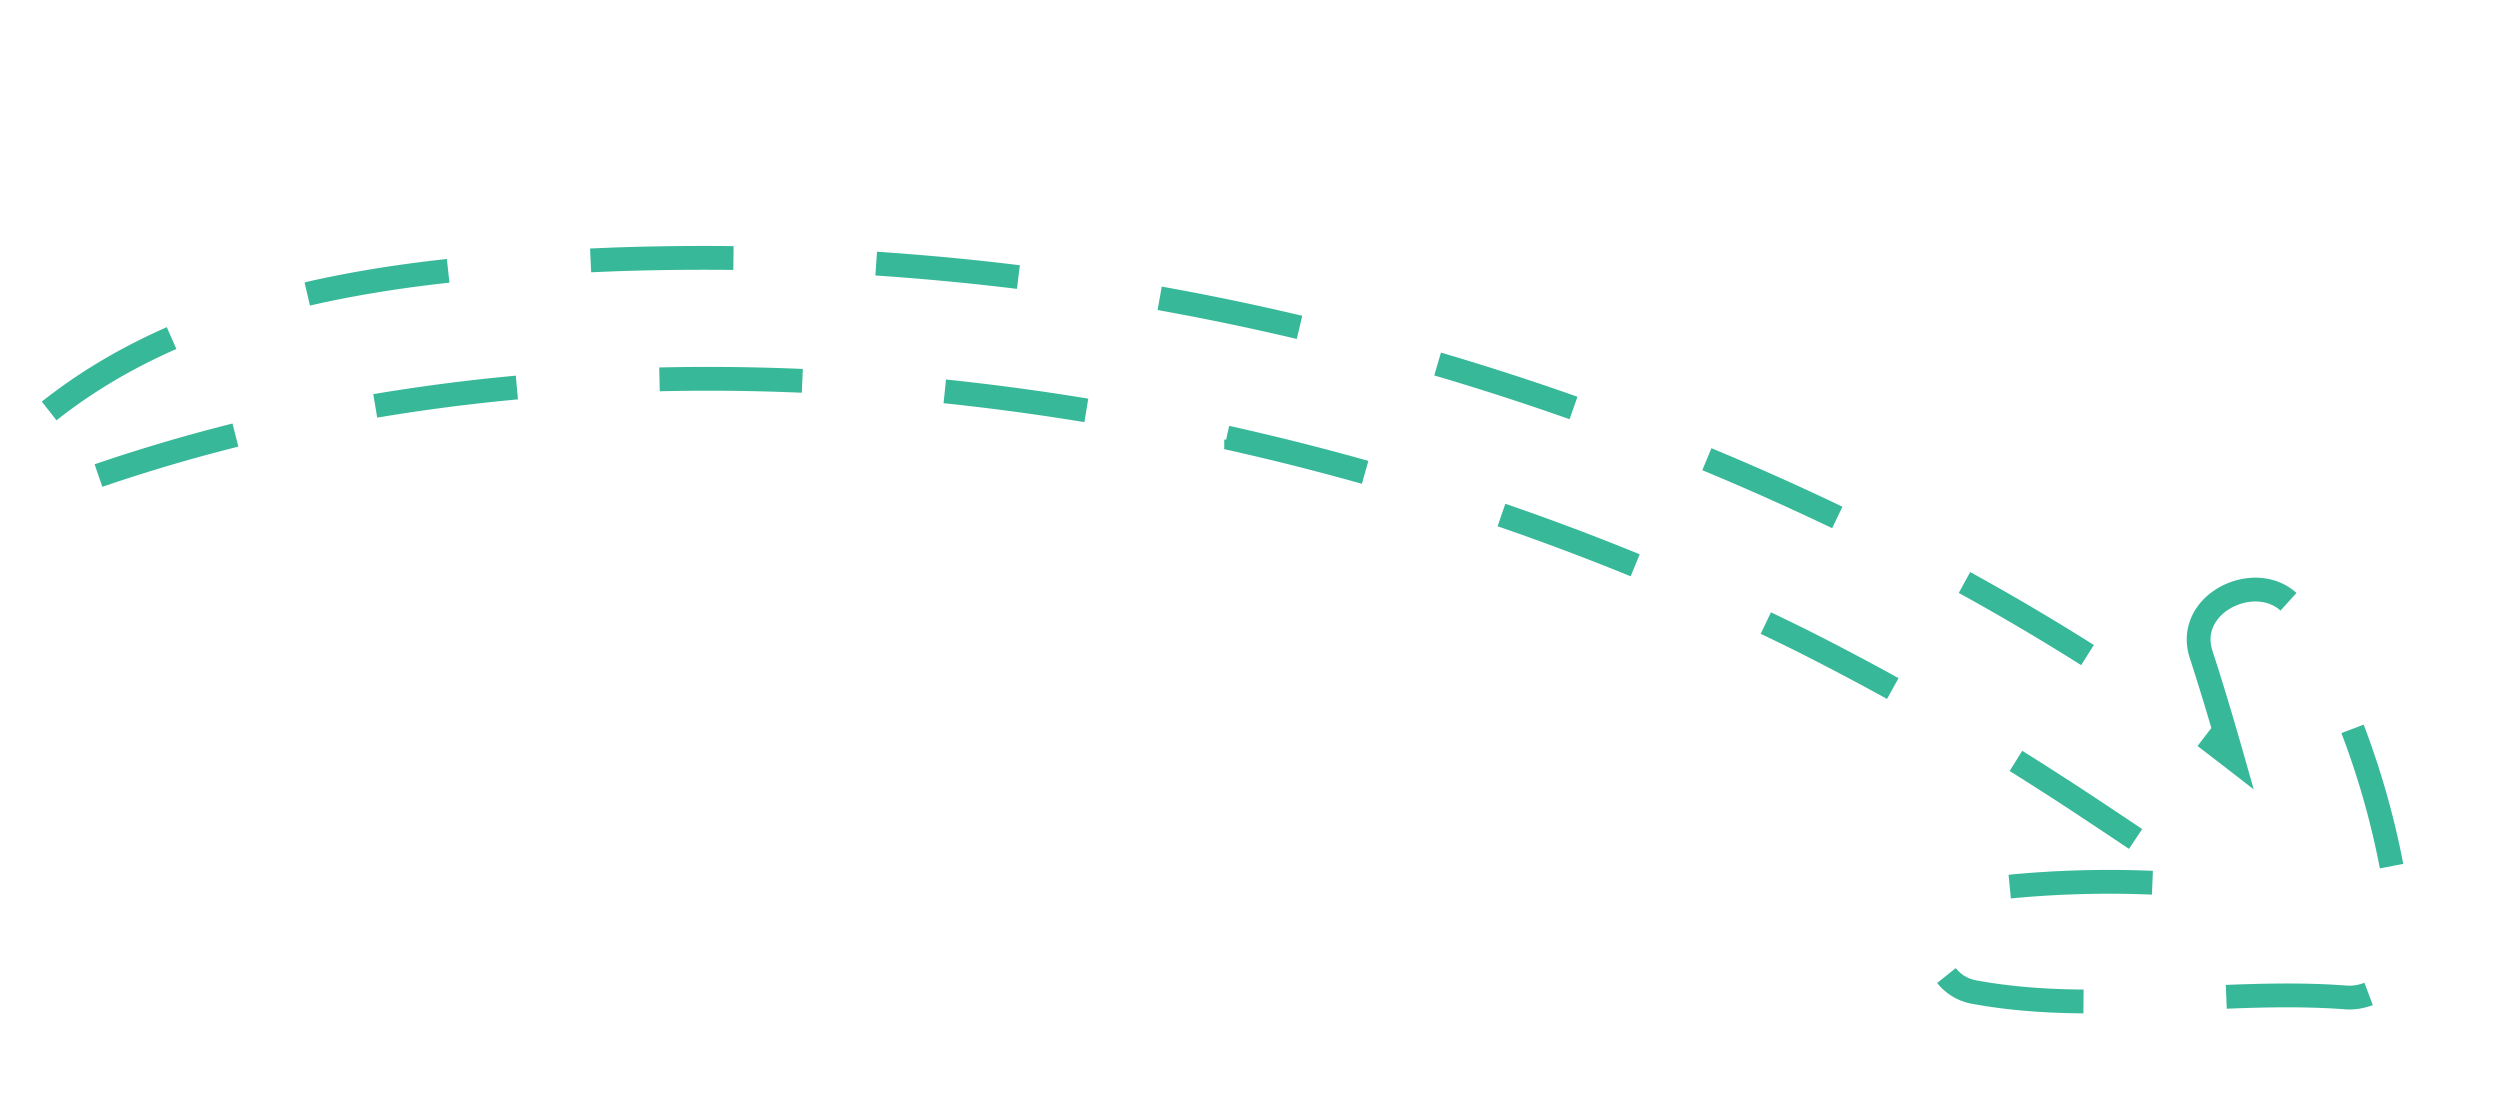 <svg xmlns="http://www.w3.org/2000/svg" width="105.004" height="47.013" viewBox="0 0 105.004 47.013">
  <path id="Path_11749" data-name="Path 11749" d="M113.37,19.868c.829,1.274,1.621,2.565,2.394,3.857-1.565-.655-3.149-1.309-4.733-1.858a98.96,98.96,0,0,0-13.518-3.52,111.951,111.951,0,0,0-26.631-1.84,108.753,108.753,0,0,0-26.226,4.617c-8.122,2.53-16.759,5.8-21.64,12.861-.866,1.256.9,3.043,2.21,2.123,13.481-9.376,30.13-13.8,46.668-14.453a106.062,106.062,0,0,1,25.139,2A113.167,113.167,0,0,1,108.6,26.7c2.523.8,5.046,1.716,7.588,2.512a43.638,43.638,0,0,0-9.485,2.724c-2.007.92-1.068,4.3,1.16,4.1,5.249-.425,10.074-2.884,15.194-3.839a2.251,2.251,0,0,0,1.639-2.777,34.387,34.387,0,0,0-7.772-12.189C115.212,15.393,112.026,17.781,113.37,19.868Z" transform="matrix(0.966, 0.259, -0.259, 0.966, -11.921, -21.074)" fill="none" stroke="#37b899" stroke-width="1" stroke-dasharray="6"/>
</svg>

